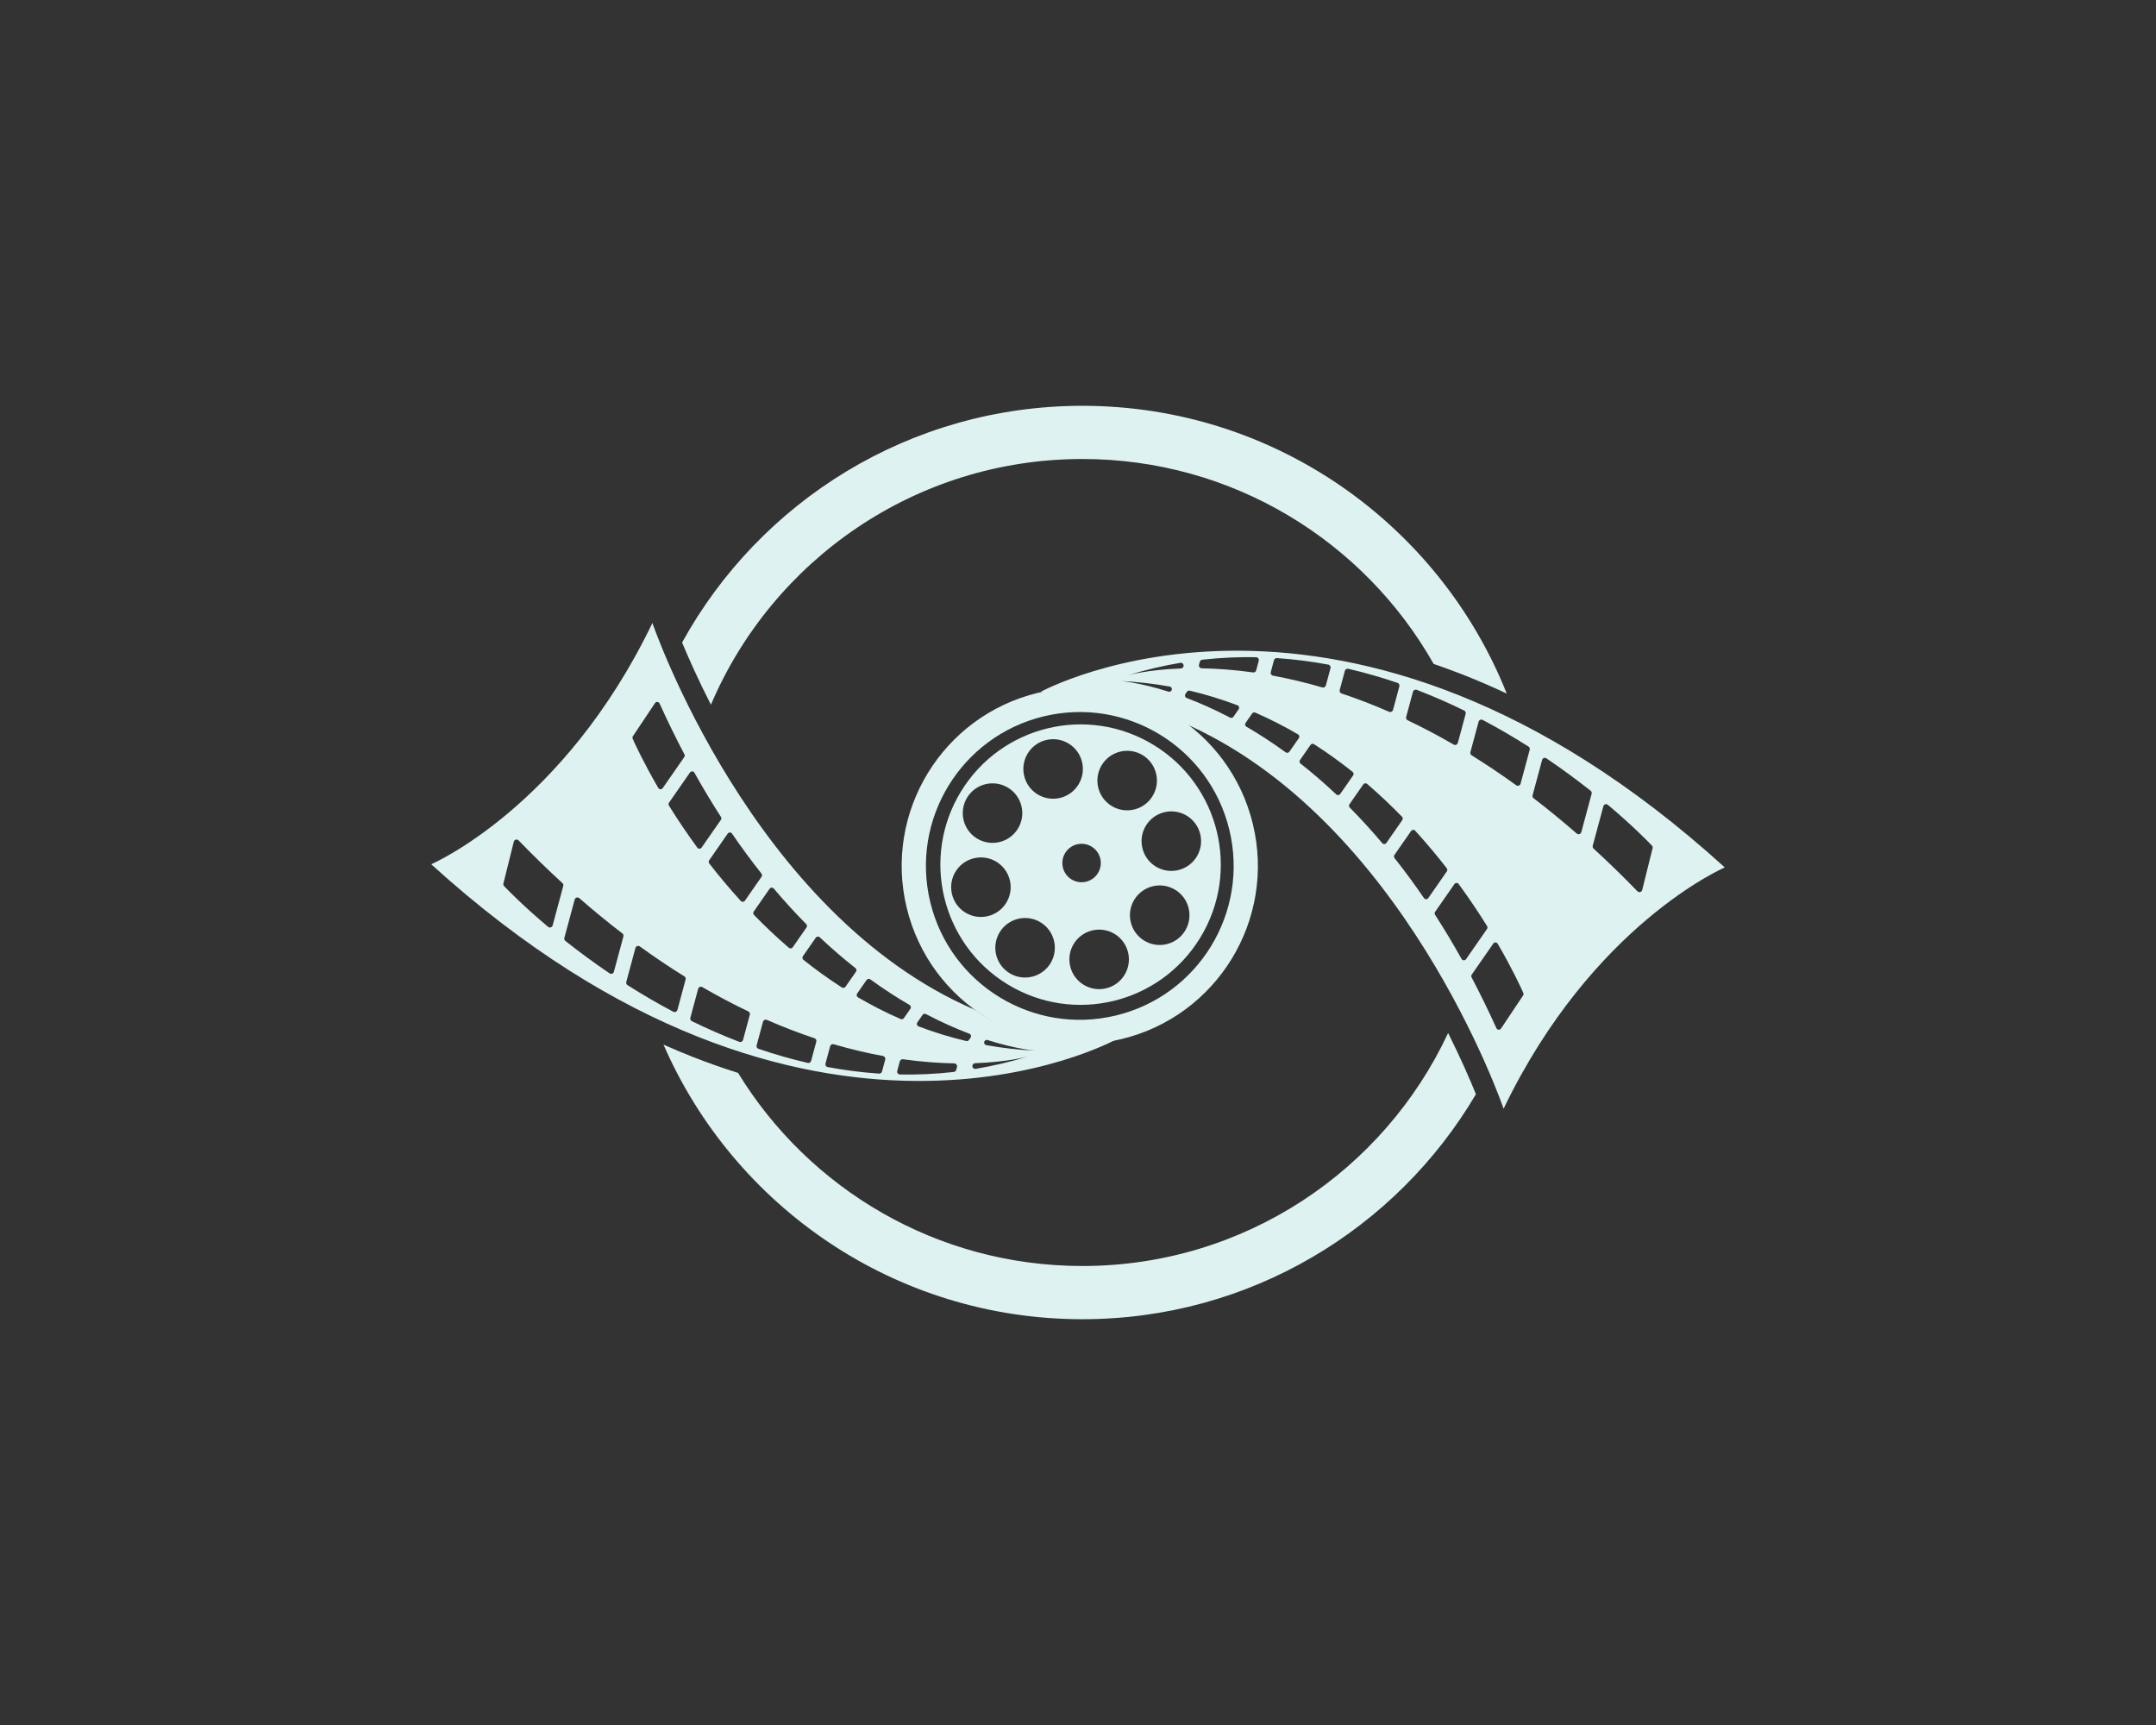 <?xml version="1.0" encoding="utf-8"?>
<!-- Generator: Adobe Illustrator 25.1.0, SVG Export Plug-In . SVG Version: 6.00 Build 0)  -->
<svg version="1.1" id="Layer_2" xmlns="http://www.w3.org/2000/svg" xmlns:xlink="http://www.w3.org/1999/xlink" x="0px" y="0px"
	 viewBox="0 0 1000 800" style="enable-background:new 0 0 1000 800;" xml:space="preserve">
<rect x="0" y="0" width="1000" height="800" fill="#333333" stroke="none"/>
<style type="text/css">
	.st0{fill:#DEF2F1;}
</style>
<g id="XMLID_1584_">
	<path id="XMLID_1646_" class="st0" d="M800,402.29c-175.64-159.47-317.38-81.4-317.38-81.4c1.24,0.02,2.48,0.05,3.71,0.09
		c22.22-3.85,44.16,1.63,61.52,13.82C651.27,379.15,697.4,514.18,697.4,514.18C738.57,428.6,800,402.29,800,402.29z M745.79,373.27
		c11.4,9.6,18.52,16.9,20.4,18.87c0.31,0.33,0.43,0.79,0.32,1.23l-4.82,19.37c-0.25,1.01-1.51,1.34-2.23,0.59
		c-6.84-7.06-13.62-13.64-20.34-19.79c-0.36-0.33-0.51-0.84-0.38-1.31l4.93-18.29C743.91,373,745.05,372.64,745.79,373.27z
		 M717.26,351.69c7.63,5.17,14.5,10.28,20.53,15.05c0.41,0.33,0.59,0.87,0.45,1.38l-4.79,17.79c-0.25,0.94-1.41,1.29-2.14,0.65
		c-6.74-5.88-13.41-11.33-19.99-16.36c-0.42-0.32-0.61-0.87-0.47-1.39l4.41-16.36C715.48,351.56,716.51,351.18,717.26,351.69z
		 M687.71,333.88c7.53,3.99,14.63,8.16,21.25,12.36c0.49,0.31,0.71,0.9,0.56,1.46l-4.24,15.75c-0.24,0.89-1.3,1.26-2.05,0.72
		c-7-5.07-13.89-9.68-20.65-13.87c-0.49-0.31-0.73-0.9-0.58-1.46l3.81-14.14C686.04,333.89,686.97,333.49,687.71,333.88z
		 M547.45,307.4c0.95-0.16,1.74,0.72,1.49,1.65c-0.15,0.56-0.65,0.95-1.23,0.97c-15.68,0.58-24.57,3.14-24.57,3.14
		C531.33,310.64,539.44,308.75,547.45,307.4z M541.94,320.76c-13.83-4.39-22.38-4.94-22.38-4.94c7.92,0.37,15.58,1.25,22.97,2.58
		c0.87,0.16,1.29,1.17,0.78,1.9C543.01,320.74,542.45,320.92,541.94,320.76z M556.13,308.27l0.36-1.34
		c0.14-0.52,0.59-0.91,1.13-0.97c8.46-0.96,16.79-1.32,24.97-1.17c0.86,0.02,1.47,0.84,1.25,1.67l-1.19,4.43
		c-0.17,0.64-0.8,1.05-1.46,0.96c-8.81-1.23-16.78-1.78-23.8-1.91C556.52,309.92,555.91,309.1,556.13,308.27z M572.1,332.42
		c-0.35,0.51-1.03,0.67-1.57,0.38c-7.28-3.82-14.05-6.79-20.13-9.1c-0.74-0.28-1.02-1.19-0.57-1.84l0.73-1.06
		c0.29-0.41,0.8-0.61,1.29-0.49c7.67,1.81,15.03,4.1,22.1,6.78c0.74,0.28,1.02,1.19,0.57,1.84L572.1,332.42z M589.41,311.71
		l1.49-5.53c0.16-0.61,0.74-1.02,1.37-0.98c8.12,0.55,16.07,1.58,23.82,3.03c0.76,0.14,1.23,0.9,1.03,1.64l-2.16,8.02
		c-0.19,0.71-0.94,1.13-1.65,0.92c-8.05-2.35-15.69-4.13-22.87-5.46C589.68,313.21,589.21,312.46,589.41,311.71z M598.05,348.62
		c-0.39,0.56-1.17,0.69-1.72,0.29c-6.27-4.56-12.37-8.5-18.21-11.89c-0.62-0.36-0.8-1.16-0.39-1.75l3.03-4.35
		c0.33-0.48,0.96-0.66,1.5-0.42c6.9,3.01,13.5,6.4,19.8,10.07c0.62,0.36,0.79,1.17,0.38,1.75L598.05,348.62z M621.62,368.22
		c-0.43,0.61-1.3,0.7-1.84,0.19c-5.59-5.27-11.13-10.02-16.56-14.29c-0.51-0.4-0.62-1.12-0.25-1.65l4.87-7
		c0.38-0.54,1.11-0.69,1.67-0.33c6.27,4.03,12.22,8.33,17.86,12.83c0.5,0.4,0.61,1.13,0.24,1.65L621.62,368.22z M644.3,330.1
		c-7.61-3.32-14.98-6.13-22.07-8.5c-0.66-0.22-1.04-0.92-0.85-1.59l2.4-8.9c0.18-0.69,0.88-1.11,1.58-0.95
		c7.85,1.81,15.47,4.02,22.85,6.54c0.66,0.22,1.03,0.92,0.85,1.6l-2.95,10.94C645.89,330.02,645.04,330.42,644.3,330.1z
		 M643.05,390.92c-0.46,0.66-1.42,0.7-1.94,0.09c-5.02-5.95-10.06-11.43-15.06-16.48c-0.41-0.42-0.47-1.07-0.13-1.55l6.39-9.2
		c0.41-0.59,1.25-0.7,1.8-0.23c5.74,4.94,11.13,10.05,16.17,15.23c0.41,0.42,0.46,1.07,0.13,1.55L643.05,390.92z M674.25,345.31
		c-7.28-4.22-14.4-7.96-21.34-11.27c-0.57-0.27-0.87-0.92-0.7-1.53l3.15-11.69c0.2-0.76,1.02-1.17,1.75-0.89
		c7.64,2.93,14.99,6.16,22.01,9.59c0.57,0.28,0.86,0.92,0.69,1.53l-3.63,13.46C675.96,345.35,675,345.74,674.25,345.31z
		 M662.47,416.5c-0.49,0.7-1.53,0.69-2.01-0.01c-4.51-6.6-9.07-12.76-13.65-18.53c-0.33-0.42-0.35-1.01-0.05-1.45l7.73-11.12
		c0.45-0.64,1.38-0.71,1.91-0.13c5.31,5.82,10.19,11.68,14.64,17.4c0.33,0.42,0.34,1.01,0.04,1.45L662.47,416.5z M679.98,444.84
		c-0.52,0.74-1.63,0.68-2.07-0.11c-4.03-7.23-8.14-14.05-12.3-20.49c-0.27-0.42-0.26-0.95,0.02-1.35l8.95-12.87
		c0.48-0.69,1.49-0.7,1.99-0.03c5.03,6.88,9.42,13.48,13.17,19.51c0.26,0.41,0.24,0.94-0.04,1.34L679.98,444.84z M696.2,477.02
		c-0.53,0.8-1.73,0.69-2.13-0.18c-3.75-8.28-7.6-16.13-11.53-23.59c-0.21-0.4-0.18-0.89,0.08-1.26l10-14.39
		c0.51-0.73,1.61-0.69,2.06,0.09c6.93,11.92,10.85,20.5,11.87,22.8c0.17,0.38,0.13,0.82-0.1,1.17L696.2,477.02z"/>
	<path id="XMLID_1628_" class="st0" d="M200,400.81c175.64,159.47,317.38,81.4,317.38,81.4c-1.24-0.02-2.48-0.05-3.71-0.09
		c-22.22,3.85-44.16-1.63-61.52-13.82C348.73,423.95,302.6,288.92,302.6,288.92C261.43,374.5,200,400.81,200,400.81z M254.21,429.83
		c-11.4-9.6-18.52-16.9-20.4-18.87c-0.31-0.33-0.43-0.79-0.32-1.23l4.82-19.37c0.25-1.01,1.51-1.34,2.23-0.59
		c6.84,7.06,13.62,13.64,20.34,19.79c0.36,0.33,0.51,0.84,0.38,1.31l-4.93,18.29C256.09,430.1,254.95,430.46,254.21,429.83z
		 M282.74,451.41c-7.63-5.17-14.5-10.28-20.53-15.05c-0.41-0.33-0.59-0.87-0.45-1.38l4.79-17.79c0.25-0.94,1.41-1.29,2.14-0.65
		c6.74,5.88,13.41,11.33,19.99,16.36c0.42,0.32,0.61,0.87,0.47,1.39l-4.41,16.36C284.52,451.54,283.49,451.92,282.74,451.41z
		 M312.29,469.22c-7.53-3.99-14.63-8.16-21.25-12.36c-0.49-0.31-0.71-0.9-0.56-1.46l4.24-15.75c0.24-0.89,1.3-1.26,2.05-0.72
		c7,5.07,13.89,9.68,20.65,13.87c0.49,0.31,0.73,0.9,0.58,1.46l-3.81,14.14C313.96,469.21,313.03,469.61,312.29,469.22z
		 M452.55,495.7c-0.95,0.16-1.74-0.72-1.49-1.65c0.15-0.56,0.65-0.95,1.23-0.97c15.68-0.58,24.57-3.14,24.57-3.14
		C468.67,492.46,460.56,494.35,452.55,495.7z M458.06,482.34c13.83,4.39,22.38,4.94,22.38,4.94c-7.92-0.37-15.58-1.25-22.97-2.58
		c-0.87-0.16-1.29-1.17-0.78-1.9C456.99,482.36,457.55,482.18,458.06,482.34z M443.87,494.83l-0.36,1.34
		c-0.14,0.52-0.59,0.91-1.13,0.97c-8.46,0.96-16.79,1.32-24.97,1.17c-0.86-0.02-1.47-0.84-1.25-1.67l1.19-4.43
		c0.17-0.64,0.8-1.05,1.46-0.96c8.81,1.23,16.78,1.78,23.8,1.91C443.48,493.18,444.09,494,443.87,494.83z M427.9,470.68
		c0.35-0.51,1.03-0.67,1.57-0.38c7.28,3.82,14.05,6.79,20.13,9.1c0.74,0.28,1.02,1.19,0.57,1.84l-0.73,1.06
		c-0.29,0.41-0.8,0.61-1.29,0.49c-7.67-1.81-15.03-4.1-22.1-6.78c-0.74-0.28-1.02-1.19-0.57-1.84L427.9,470.68z M410.59,491.39
		l-1.49,5.53c-0.16,0.61-0.74,1.02-1.37,0.98c-8.12-0.55-16.07-1.58-23.82-3.03c-0.76-0.14-1.23-0.9-1.03-1.64l2.16-8.02
		c0.19-0.71,0.94-1.13,1.65-0.92c8.05,2.35,15.69,4.13,22.87,5.46C410.32,489.89,410.79,490.64,410.59,491.39z M401.95,454.48
		c0.39-0.56,1.17-0.69,1.72-0.29c6.27,4.56,12.37,8.5,18.21,11.89c0.62,0.36,0.8,1.16,0.39,1.75l-3.03,4.35
		c-0.33,0.48-0.96,0.66-1.5,0.42c-6.9-3.01-13.5-6.4-19.8-10.07c-0.62-0.36-0.79-1.17-0.38-1.75L401.95,454.48z M378.38,434.88
		c0.43-0.61,1.3-0.7,1.84-0.19c5.59,5.27,11.13,10.02,16.56,14.29c0.51,0.4,0.62,1.12,0.25,1.65l-4.87,7
		c-0.38,0.54-1.11,0.69-1.67,0.33c-6.27-4.03-12.22-8.33-17.86-12.83c-0.5-0.4-0.61-1.13-0.24-1.65L378.38,434.88z M355.7,473
		c7.61,3.32,14.98,6.13,22.07,8.5c0.66,0.22,1.04,0.92,0.85,1.59l-2.4,8.9c-0.18,0.69-0.88,1.11-1.58,0.95
		c-7.85-1.81-15.47-4.02-22.85-6.54c-0.66-0.22-1.03-0.92-0.85-1.6l2.95-10.94C354.11,473.08,354.96,472.67,355.7,473z
		 M356.95,412.18c0.46-0.66,1.42-0.7,1.94-0.09c5.02,5.95,10.06,11.43,15.06,16.48c0.41,0.42,0.47,1.07,0.13,1.55l-6.39,9.2
		c-0.41,0.59-1.25,0.7-1.8,0.23c-5.74-4.94-11.13-10.05-16.17-15.23c-0.41-0.42-0.46-1.07-0.13-1.55L356.95,412.18z M325.75,457.79
		c7.28,4.22,14.4,7.96,21.34,11.27c0.57,0.27,0.87,0.92,0.7,1.53l-3.15,11.69c-0.2,0.76-1.02,1.17-1.75,0.89
		c-7.64-2.93-14.99-6.16-22.01-9.59c-0.57-0.28-0.86-0.92-0.69-1.53l3.63-13.46C324.04,457.75,325,457.36,325.75,457.79z
		 M337.53,386.6c0.49-0.7,1.53-0.69,2.01,0.01c4.51,6.6,9.07,12.76,13.65,18.53c0.33,0.42,0.35,1.01,0.05,1.45l-7.73,11.12
		c-0.45,0.64-1.38,0.71-1.91,0.13c-5.31-5.82-10.19-11.68-14.64-17.4c-0.33-0.42-0.34-1.01-0.04-1.45L337.53,386.6z M320.02,358.26
		c0.52-0.74,1.63-0.68,2.07,0.11c4.03,7.23,8.14,14.05,12.3,20.49c0.27,0.42,0.26,0.95-0.02,1.35l-8.95,12.87
		c-0.48,0.69-1.49,0.7-1.99,0.03c-5.03-6.88-9.42-13.48-13.17-19.51c-0.26-0.41-0.24-0.94,0.04-1.34L320.02,358.26z M303.8,326.08
		c0.53-0.8,1.73-0.69,2.13,0.18c3.75,8.28,7.6,16.13,11.53,23.59c0.21,0.4,0.18,0.89-0.08,1.26l-10,14.39
		c-0.51,0.73-1.61,0.69-2.06-0.09c-6.93-11.92-10.85-20.5-11.87-22.8c-0.17-0.38-0.13-0.82,0.1-1.17L303.8,326.08z"/>
	<path id="XMLID_1596_" class="st0" d="M581.11,382.18c-10.72-44.34-55.35-71.59-99.69-60.87c-44.34,10.72-71.59,55.35-60.87,99.69
		c10.72,44.34,55.35,71.59,99.69,60.87C564.58,471.16,591.83,426.52,581.11,382.18z M517.6,470.95
		c-38.31,9.26-76.87-14.29-86.13-52.59c-9.26-38.31,14.29-76.87,52.59-86.13c38.31-9.26,76.87,14.29,86.13,52.59
		C579.45,423.13,555.91,461.69,517.6,470.95z"/>
	<g id="XMLID_1227_">
		<path id="XMLID_1228_" class="st0" d="M329.74,326.83c28.49-66.99,94.9-113.96,172.29-113.96c69.87,0,130.79,38.3,162.93,95.04
			c4.56,1.56,9.11,3.22,13.65,5.01c6.77,2.66,13.52,5.57,20.25,8.74c-31.15-78.19-107.54-133.46-196.84-133.46
			c-79.99,0-149.61,44.34-185.65,109.78C319.38,305.21,323.82,315.22,329.74,326.83z"/>
		<path id="XMLID_1229_" class="st0" d="M671.67,479.07c-29.8,63.83-94.55,108.06-169.64,108.06c-67.59,0-126.81-35.84-159.7-89.55
			c-6.99-2.2-13.97-4.66-20.94-7.39c-4.55-1.79-9.1-3.7-13.64-5.72c32.63,74.94,107.33,127.34,194.28,127.34
			c77.75,0,145.7-41.9,182.54-104.35C681.81,500.66,677.53,490.77,671.67,479.07z"/>
	</g>
	<path id="XMLID_1585_" class="st0" d="M535.09,345.49c-30.65-18.72-70.68-9.04-89.39,21.61c-18.72,30.65-9.04,70.68,21.61,89.39
		c30.65,18.72,70.68,9.04,89.39-21.61C575.42,404.23,565.74,364.21,535.09,345.49z M540.04,376.68c7.41-1.79,14.87,2.76,16.66,10.18
		c1.79,7.41-2.76,14.87-10.18,16.66c-7.41,1.79-14.87-2.76-16.66-10.18C528.07,385.93,532.63,378.47,540.04,376.68z M448.57,369.9
		c3.97-6.51,12.47-8.56,18.98-4.59c6.51,3.97,8.56,12.47,4.59,18.98c-3.97,6.51-12.47,8.56-18.98,4.59
		C446.65,384.91,444.6,376.41,448.57,369.9z M458.21,424.87c-7.41,1.79-14.87-2.76-16.66-10.18c-1.79-7.41,2.76-14.87,10.18-16.66
		c7.41-1.79,14.87,2.76,16.66,10.18C470.18,415.62,465.63,423.08,458.21,424.87z M491.7,370.04c-7.41,1.79-14.87-2.76-16.66-10.18
		c-1.79-7.41,2.76-14.87,10.18-16.66c7.41-1.79,14.87,2.76,16.66,10.18C503.66,360.78,499.11,368.25,491.7,370.04z M468.26,451.33
		c-6.51-3.97-8.56-12.47-4.59-18.98c3.97-6.51,12.47-8.56,18.98-4.59c6.51,3.97,8.56,12.47,4.59,18.98
		C483.26,453.25,474.76,455.3,468.26,451.33z M494.05,395.59c2.57-4.2,8.05-5.53,12.26-2.96c4.2,2.57,5.53,8.05,2.96,12.26
		c-2.57,4.2-8.05,5.53-12.26,2.96C492.81,405.28,491.49,399.79,494.05,395.59z M515.61,373.79c-6.51-3.97-8.56-12.47-4.59-18.98
		c3.97-6.51,12.47-8.56,18.98-4.59c6.51,3.97,8.56,12.47,4.59,18.98C530.61,375.71,522.11,377.76,515.61,373.79z M513.05,458.35
		c-7.41,1.79-14.87-2.76-16.66-10.18c-1.79-7.41,2.76-14.87,10.18-16.66c7.41-1.79,14.87,2.76,16.66,10.18
		C525.01,449.1,520.46,456.56,513.05,458.35z M530.7,436.23c-6.51-3.97-8.56-12.47-4.59-18.98c3.97-6.51,12.47-8.56,18.98-4.59
		c6.51,3.97,8.56,12.47,4.59,18.98C545.71,438.15,537.21,440.21,530.7,436.23z"/>
</g>
</svg>
